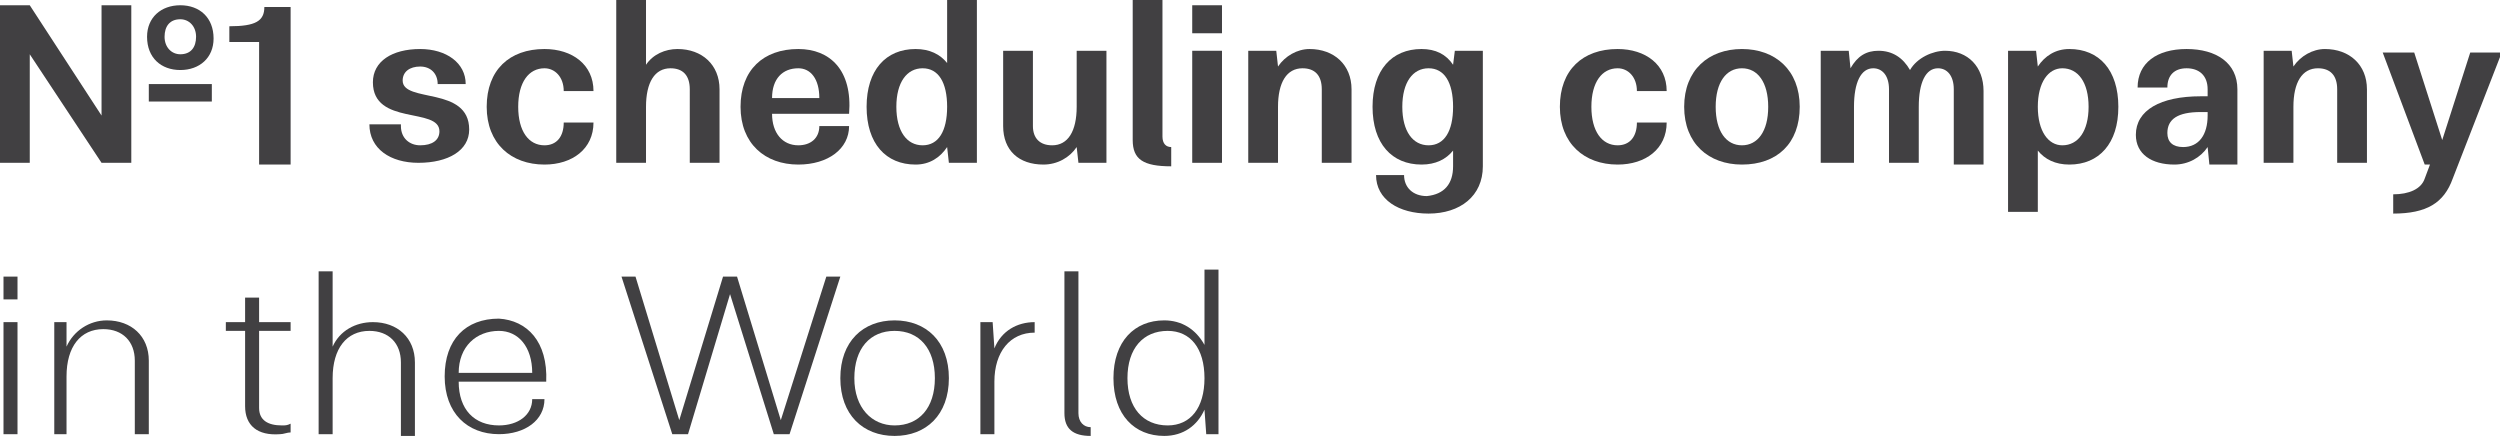 <!-- Generator: Adobe Illustrator 19.0.0, SVG Export Plug-In  -->
<svg version="1.1"
	 xmlns="http://www.w3.org/2000/svg" xmlns:xlink="http://www.w3.org/1999/xlink" xmlns:a="http://ns.adobe.com/AdobeSVGViewerExtensions/3.0/"
	 x="0px" y="0px" width="142.8px" height="24.9px" viewBox="0 0 142.8 24.9"
	 style="overflow:scroll;enable-background:new 0 0 142.8 24.9;" xml:space="preserve">
<style type="text/css">
	.st0{fill:#414042;}
</style>
<defs>
</defs>
<g>
	<path class="st0" d="M1.7,9.3H0v-9h1.7l4.1,6.3V0.3h1.7v9H5.8L1.7,3.1V9.3z M10.3,0.3c1.1,0,1.9,0.7,1.9,1.9c0,1.1-0.8,1.8-1.9,1.8
		C9.2,4,8.4,3.3,8.4,2.1C8.4,1,9.2,0.3,10.3,0.3z M8.5,4.8h3.6v1H8.5V4.8z M10.3,3.1c0.6,0,0.9-0.4,0.9-1c0-0.6-0.4-1-0.9-1
		c-0.6,0-0.9,0.4-0.9,1C9.4,2.7,9.8,3.1,10.3,3.1z"/>
	<path class="st0" d="M13.1,1.5c1.5,0,2-0.3,2-1.1h1.5v9h-1.8v-7h-1.7V1.5z"/>
	<path class="st0" d="M22.9,7.2c0,0.7,0.5,1.1,1.1,1.1c0.7,0,1.1-0.3,1.1-0.8c0-1.4-3.8-0.3-3.8-2.8c0-1.2,1.1-1.9,2.7-1.9
		c1.5,0,2.6,0.8,2.6,2h-1.6c0-0.6-0.4-1-1-1c-0.6,0-1,0.3-1,0.8c0,1.3,3.8,0.3,3.8,2.8c0,1.2-1.2,1.9-2.9,1.9
		c-1.6,0-2.8-0.8-2.8-2.2H22.9z"/>
	<path class="st0" d="M29.6,6.1c0,1.4,0.6,2.2,1.5,2.2c0.7,0,1.1-0.5,1.1-1.3h1.7c0,1.5-1.2,2.4-2.8,2.4c-1.9,0-3.3-1.2-3.3-3.3
		c0-2.1,1.3-3.3,3.3-3.3c1.6,0,2.8,0.9,2.8,2.4h-1.7c0-0.8-0.5-1.3-1.1-1.3C30.2,3.9,29.6,4.7,29.6,6.1z"/>
	<path class="st0" d="M36.9,9.3h-1.7V0h1.7v3.7c0.4-0.6,1.1-0.9,1.8-0.9c1.4,0,2.4,0.9,2.4,2.3v4.2h-1.7V5.1c0-0.8-0.4-1.2-1.1-1.2
		c-0.9,0-1.4,0.8-1.4,2.2V9.3z"/>
	<path class="st0" d="M48.5,6.5h-4.4c0,1.1,0.6,1.8,1.5,1.8c0.7,0,1.2-0.4,1.2-1.1h1.7c0,1.3-1.2,2.2-2.9,2.2
		c-1.9,0-3.3-1.2-3.3-3.3c0-2.1,1.3-3.3,3.3-3.3C47.4,2.8,48.7,4,48.5,6.5z M44.1,5.6h2.7c0-1.1-0.5-1.7-1.2-1.7
		C44.7,3.9,44.1,4.5,44.1,5.6z"/>
	<path class="st0" d="M55.8,9.3h-1.6l-0.1-0.9c-0.4,0.6-1,1-1.8,1c-1.7,0-2.8-1.2-2.8-3.3c0-2.1,1.1-3.3,2.8-3.3
		c0.8,0,1.4,0.3,1.8,0.8V0h1.7V9.3z M52.7,3.9c-0.9,0-1.5,0.8-1.5,2.2s0.6,2.2,1.5,2.2c0.9,0,1.4-0.8,1.4-2.2S53.6,3.9,52.7,3.9z"/>
	<path class="st0" d="M61.5,2.9h1.7v6.4h-1.6l-0.1-0.9c-0.4,0.6-1.1,1-1.9,1c-1.4,0-2.3-0.8-2.3-2.2V2.9H59v4.3
		c0,0.7,0.4,1.1,1.1,1.1c0.9,0,1.4-0.8,1.4-2.2V2.9z"/>
	<path class="st0" d="M64.7,0h1.7v7.8c0,0.4,0.2,0.6,0.5,0.6v1.1c-1.6,0-2.2-0.4-2.2-1.5V0z"/>
	<path class="st0" d="M68.1,0.3h1.7v1.6h-1.7V0.3z M68.1,2.9h1.7v6.4h-1.7V2.9z"/>
	<path class="st0" d="M73,9.3h-1.7V2.9h1.6L73,3.8c0.4-0.6,1.1-1,1.8-1c1.4,0,2.4,0.9,2.4,2.3v4.2h-1.7V5.1c0-0.8-0.4-1.2-1.1-1.2
		c-0.9,0-1.4,0.8-1.4,2.2V9.3z"/>
	<path class="st0" d="M83,9.5V8.6c-0.4,0.5-1,0.8-1.8,0.8c-1.7,0-2.8-1.2-2.8-3.3c0-2.1,1.1-3.3,2.8-3.3c0.8,0,1.4,0.3,1.8,0.9
		l0.1-0.8h1.6v6.6c0,1.7-1.3,2.7-3.1,2.7c-1.7,0-3-0.8-3-2.2h1.6c0,0.7,0.5,1.2,1.3,1.2C82.5,11.1,83,10.5,83,9.5z M81.6,3.9
		c-0.9,0-1.5,0.8-1.5,2.2s0.6,2.2,1.5,2.2c0.9,0,1.4-0.8,1.4-2.2S82.5,3.9,81.6,3.9z"/>
	<path class="st0" d="M90.9,6.1c0,1.4,0.6,2.2,1.5,2.2c0.7,0,1.1-0.5,1.1-1.3h1.7c0,1.5-1.2,2.4-2.8,2.4c-1.9,0-3.3-1.2-3.3-3.3
		c0-2.1,1.3-3.3,3.3-3.3c1.6,0,2.8,0.9,2.8,2.4h-1.7c0-0.8-0.5-1.3-1.1-1.3C91.5,3.9,90.9,4.7,90.9,6.1z"/>
	<path class="st0" d="M99.5,2.8c1.9,0,3.3,1.2,3.3,3.3c0,2.1-1.3,3.3-3.3,3.3c-1.9,0-3.3-1.2-3.3-3.3C96.2,4,97.6,2.8,99.5,2.8z
		 M99.5,8.3c0.9,0,1.5-0.8,1.5-2.2s-0.6-2.2-1.5-2.2c-0.9,0-1.5,0.8-1.5,2.2S98.6,8.3,99.5,8.3z"/>
	<path class="st0" d="M105.7,9.3H104V2.9h1.6l0.1,1c0.4-0.7,0.9-1,1.6-1c0.8,0,1.4,0.4,1.8,1.1c0.4-0.7,1.3-1.1,2-1.1
		c1.3,0,2.2,0.9,2.2,2.3v4.2h-1.7V5.1c0-0.8-0.4-1.2-0.9-1.2c-0.7,0-1.1,0.8-1.1,2.2v3.2h-1.7V5.1c0-0.8-0.4-1.2-0.9-1.2
		c-0.7,0-1.1,0.8-1.1,2.2V9.3z"/>
	<path class="st0" d="M114.7,2.9h1.6l0.1,0.9c0.4-0.6,1-1,1.8-1c1.7,0,2.8,1.2,2.8,3.3c0,2.1-1.1,3.3-2.8,3.3
		c-0.8,0-1.4-0.3-1.8-0.8v3.5h-1.7V2.9z M117.8,8.3c0.9,0,1.5-0.8,1.5-2.2s-0.6-2.2-1.5-2.2c-0.8,0-1.4,0.8-1.4,2.2
		S117,8.3,117.8,8.3z"/>
	<path class="st0" d="M126.1,8.4c-0.4,0.6-1.1,1-1.9,1c-1.3,0-2.2-0.6-2.2-1.7c0-1.4,1.4-2.2,3.7-2.2h0.4V5.1c0-0.8-0.5-1.2-1.2-1.2
		c-0.7,0-1.1,0.4-1.1,1.1h-1.7c0-1.4,1.1-2.2,2.8-2.2c1.7,0,2.9,0.8,2.9,2.3v4.3h-1.6L126.1,8.4z M125.7,6.4c-1.3,0-1.9,0.4-1.9,1.2
		c0,0.5,0.3,0.8,0.9,0.8c0.9,0,1.4-0.7,1.4-1.8V6.4H125.7z"/>
	<path class="st0" d="M131,9.3h-1.7V2.9h1.6l0.1,0.9c0.4-0.6,1.1-1,1.8-1c1.4,0,2.4,0.9,2.4,2.3v4.2h-1.7V5.1c0-0.8-0.4-1.2-1.1-1.2
		c-0.9,0-1.4,0.8-1.4,2.2V9.3z"/>
	<path class="st0" d="M140.1,10.2c-0.5,1.4-1.5,2-3.4,2v-1.1c0.9,0,1.6-0.3,1.8-0.9l0.3-0.8h-0.3l-2.4-6.4h1.8l1.6,5l1.6-5h1.8
		L140.1,10.2z"/>
	<path class="st0" d="M0.2,15.8H1v1.3H0.2V15.8z M0.2,18.4H1v6.4H0.2V18.4z"/>
	<path class="st0" d="M3.8,24.8H3.1v-6.4h0.7l0,1.4c0.4-0.9,1.3-1.5,2.3-1.5c1.4,0,2.4,0.9,2.4,2.3v4.2H7.7v-4.2
		c0-1.1-0.7-1.8-1.8-1.8c-1.3,0-2.1,1-2.1,2.7V24.8z"/>
	<path class="st0" d="M14,23.2v-4.3h-1.1v-0.5H14V17h0.8v1.4h1.8v0.5h-1.8v4.4c0,0.7,0.5,1,1.3,1c0.2,0,0.3,0,0.5-0.1v0.5
		c-0.2,0-0.4,0.1-0.6,0.1C14.7,24.9,14,24.3,14,23.2z"/>
	<path class="st0" d="M19,24.8h-0.8v-9.3H19v4.3c0.4-0.9,1.3-1.4,2.3-1.4c1.4,0,2.4,0.9,2.4,2.3v4.2h-0.8v-4.2
		c0-1.1-0.7-1.8-1.8-1.8c-1.3,0-2.1,1-2.1,2.7V24.8z"/>
	<path class="st0" d="M31.2,21.8h-5c0,1.6,0.9,2.5,2.3,2.5c1.1,0,1.9-0.6,1.9-1.5h0.7c0,1.2-1.1,2-2.6,2c-1.8,0-3.1-1.2-3.1-3.3
		c0-2.1,1.2-3.3,3.1-3.3C30.1,18.3,31.3,19.5,31.2,21.8z M26.2,21.3h4.2c0-1.5-0.8-2.4-1.9-2.4C27.2,18.9,26.2,19.8,26.2,21.3z"/>
	<path class="st0" d="M41.7,16.8l-2.4,8h-0.9l-2.9-9h0.8l2.5,8.2l2.5-8.2h0.8l2.5,8.2l2.6-8.2h0.8l-2.9,9h-0.9L41.7,16.8z"/>
	<path class="st0" d="M51.1,18.3c1.8,0,3.1,1.2,3.1,3.3c0,2.1-1.3,3.3-3.1,3.3c-1.8,0-3.1-1.2-3.1-3.3C48,19.5,49.3,18.3,51.1,18.3z
		 M51.1,24.3c1.4,0,2.3-1,2.3-2.7s-0.9-2.7-2.3-2.7c-1.4,0-2.3,1-2.3,2.7S49.8,24.3,51.1,24.3z"/>
	<path class="st0" d="M56.8,24.8H56v-6.4h0.7l0.1,1.5c0.4-1,1.3-1.5,2.3-1.5v0.6c-1.4,0-2.3,1.1-2.3,2.8V24.8z"/>
	<path class="st0" d="M60.8,15.5h0.8v8.1c0,0.5,0.3,0.8,0.7,0.8v0.5c-1,0-1.5-0.4-1.5-1.3V15.5z"/>
	<path class="st0" d="M69.6,24.8h-0.7l-0.1-1.4c-0.4,0.9-1.2,1.5-2.3,1.5c-1.7,0-2.9-1.2-2.9-3.3c0-2.1,1.2-3.3,2.9-3.3
		c1,0,1.8,0.5,2.3,1.4v-4.3h0.8V24.8z M66.7,18.9c-1.4,0-2.3,1-2.3,2.7s0.9,2.7,2.3,2.7c1.3,0,2.1-1,2.1-2.7S68,18.9,66.7,18.9z"/>
</g>
</svg>

